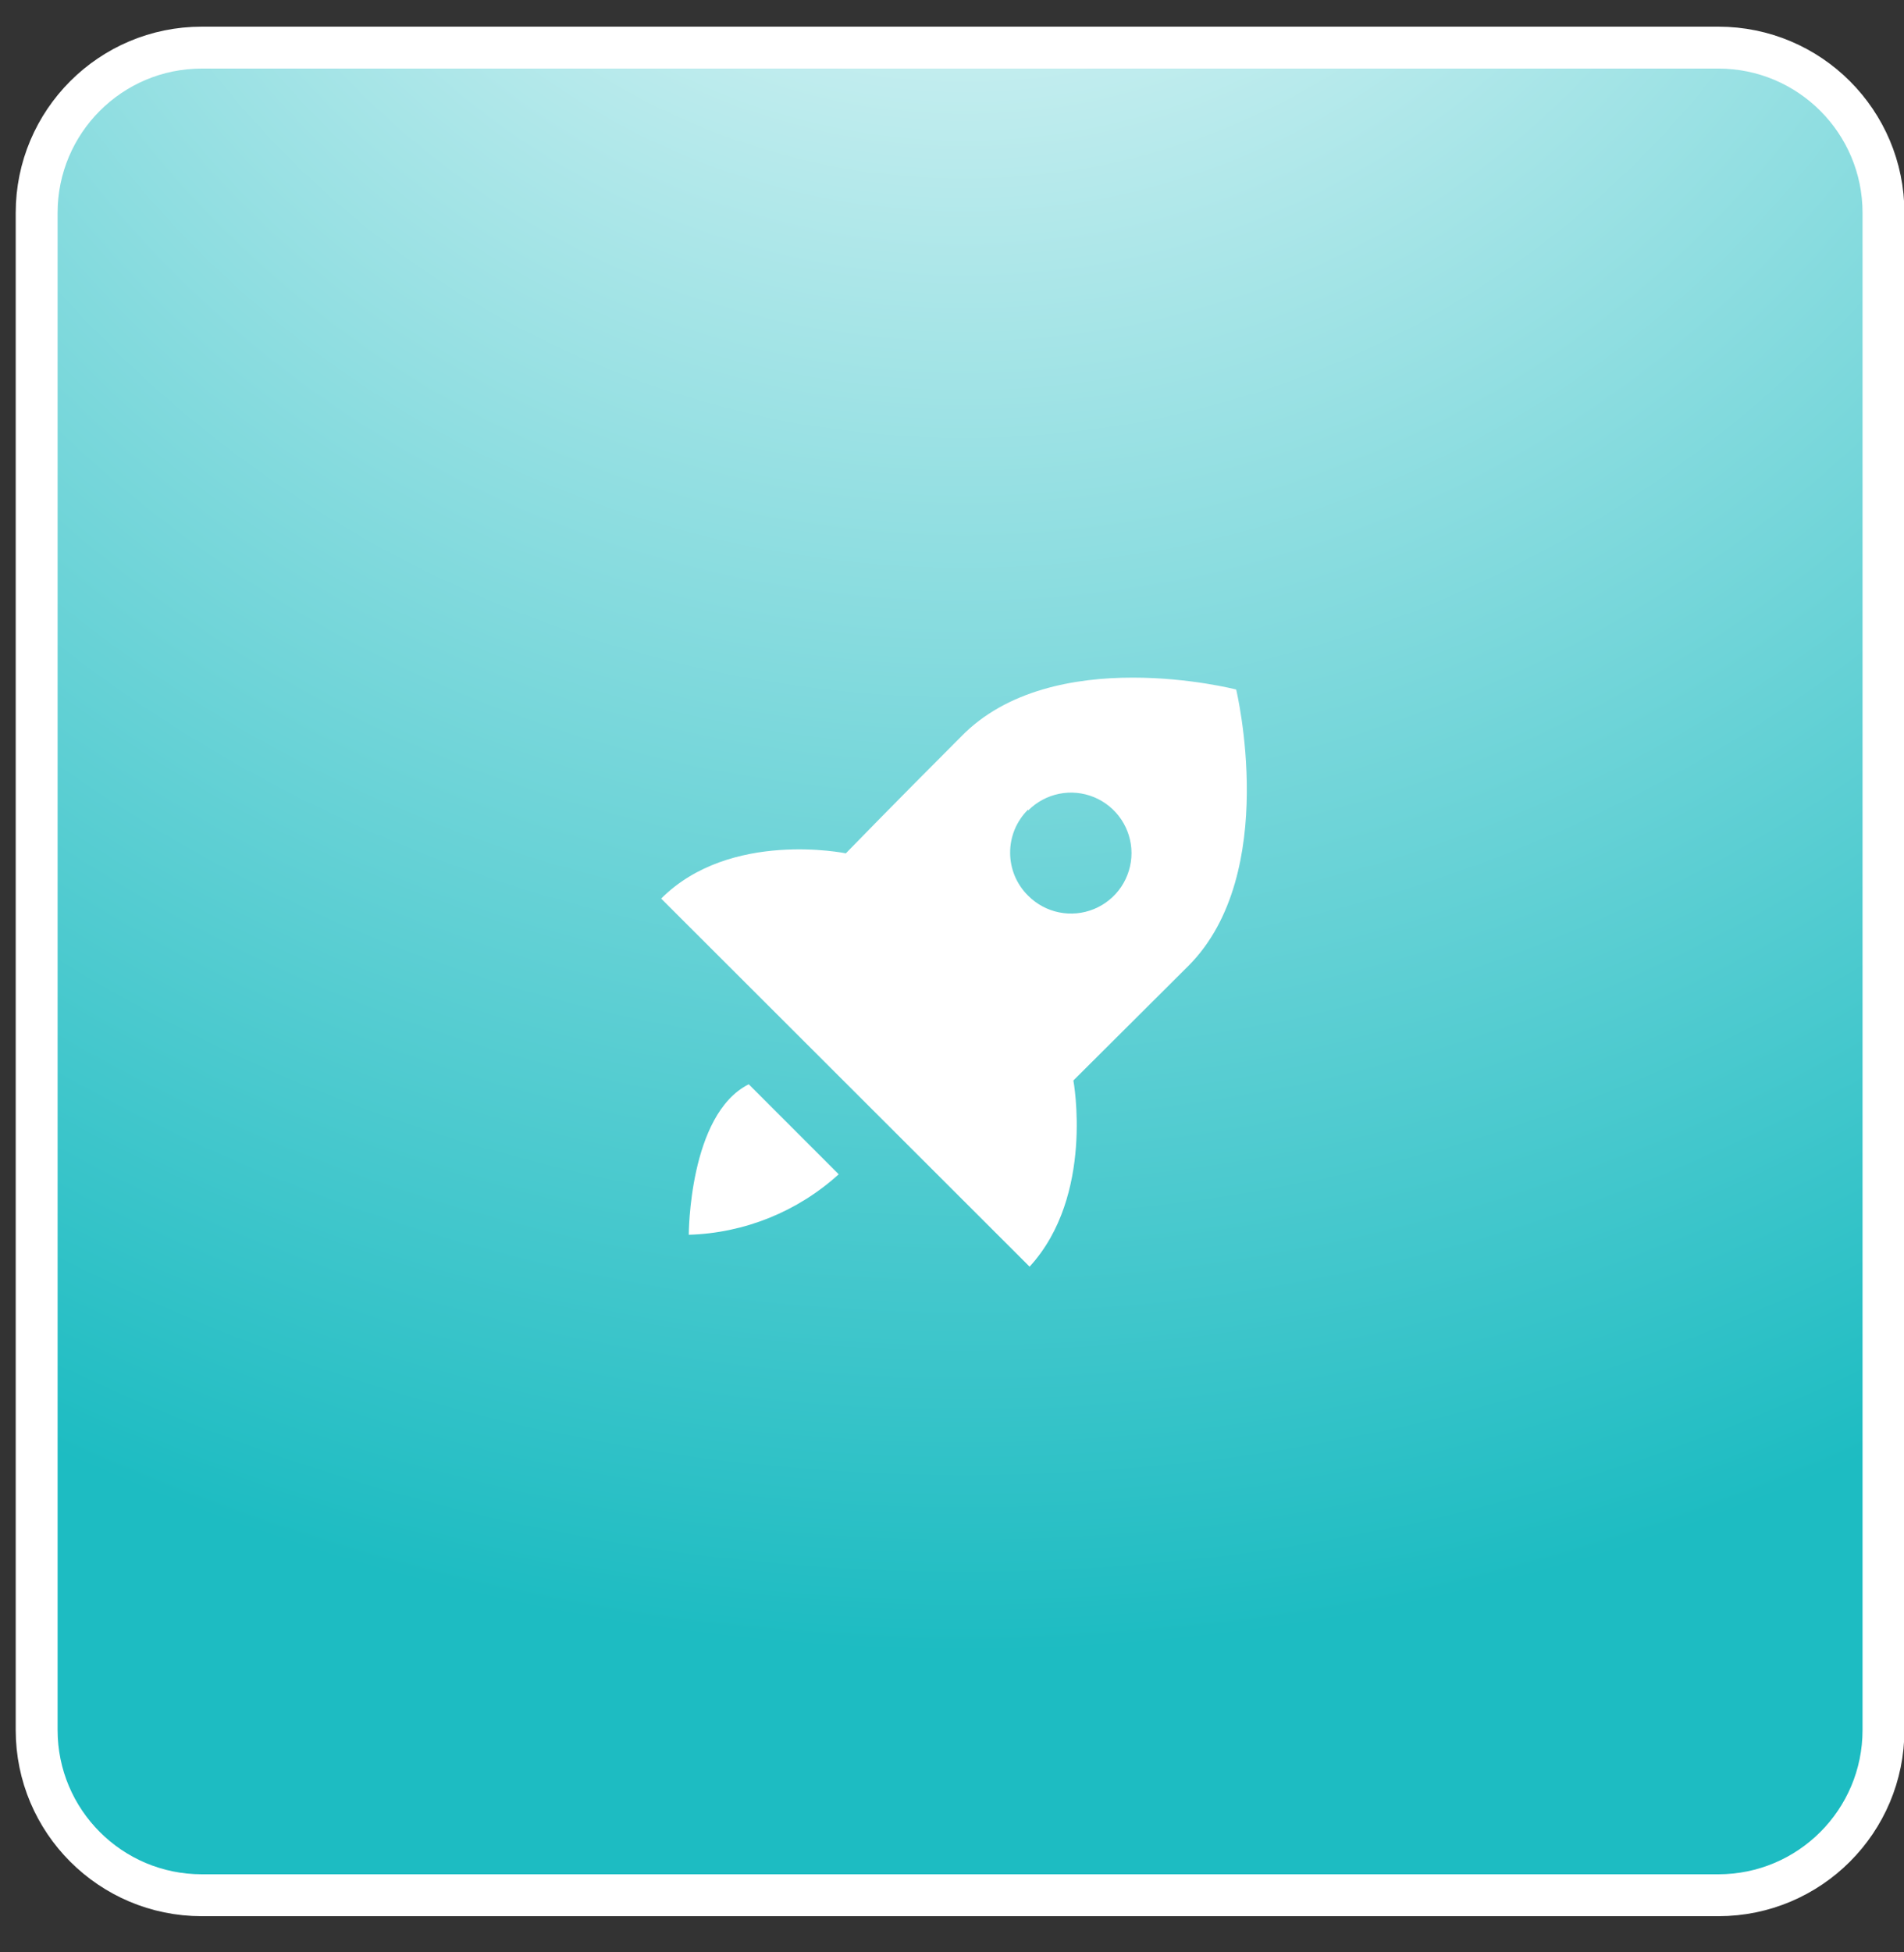 <svg width="40" height="41" viewBox="0 0 40 41" fill="none" xmlns="http://www.w3.org/2000/svg">
<rect x="0" y="0" width="40" height="41" fill="#333333" stroke="none"/>
<path d="M36.099 1H4.239C2.323 1 0.77 2.554 0.77 4.47V36.33C0.77 38.246 2.323 39.8 4.239 39.8H36.099C38.016 39.8 39.569 38.246 39.569 36.33V4.47C39.569 2.554 38.016 1 36.099 1Z" fill="url(#paint0_radial_577_5722)" stroke="white" stroke-width="0.88"/>
<path d="M22.55 22.69L24.97 20.28C26.9 18.34 25.97 14.48 25.97 14.48C25.97 14.48 22.11 13.48 20.18 15.48C18.73 16.93 17.77 17.92 17.77 17.92C17.77 17.92 15.34 17.42 13.89 18.87L21.63 26.6C23 25.11 22.55 22.69 22.55 22.69ZM21.6 17.02C21.777 16.842 22.003 16.72 22.25 16.67C22.496 16.62 22.752 16.645 22.985 16.741C23.217 16.837 23.416 17 23.556 17.209C23.696 17.418 23.771 17.663 23.771 17.915C23.771 18.167 23.696 18.412 23.556 18.622C23.416 18.831 23.217 18.993 22.985 19.089C22.752 19.185 22.496 19.21 22.25 19.16C22.003 19.11 21.777 18.988 21.6 18.81C21.48 18.692 21.384 18.551 21.319 18.396C21.254 18.24 21.221 18.073 21.221 17.905C21.221 17.737 21.254 17.57 21.319 17.414C21.384 17.259 21.48 17.118 21.6 17V17.02ZM14.47 25.93C15.637 25.896 16.755 25.445 17.62 24.66L15.73 22.77C14.47 23.4 14.47 25.93 14.47 25.93Z" fill="white"/>
<defs>
<radialGradient id="paint0_radial_577_5722" cx="0" cy="0" r="1" gradientUnits="userSpaceOnUse" gradientTransform="translate(20.27 -10.38) scale(44.87 44.87)">
<stop stop-color="white"/>
<stop offset="1" stop-color="#1DBCC2"/>
</radialGradient>
</defs>
</svg>
